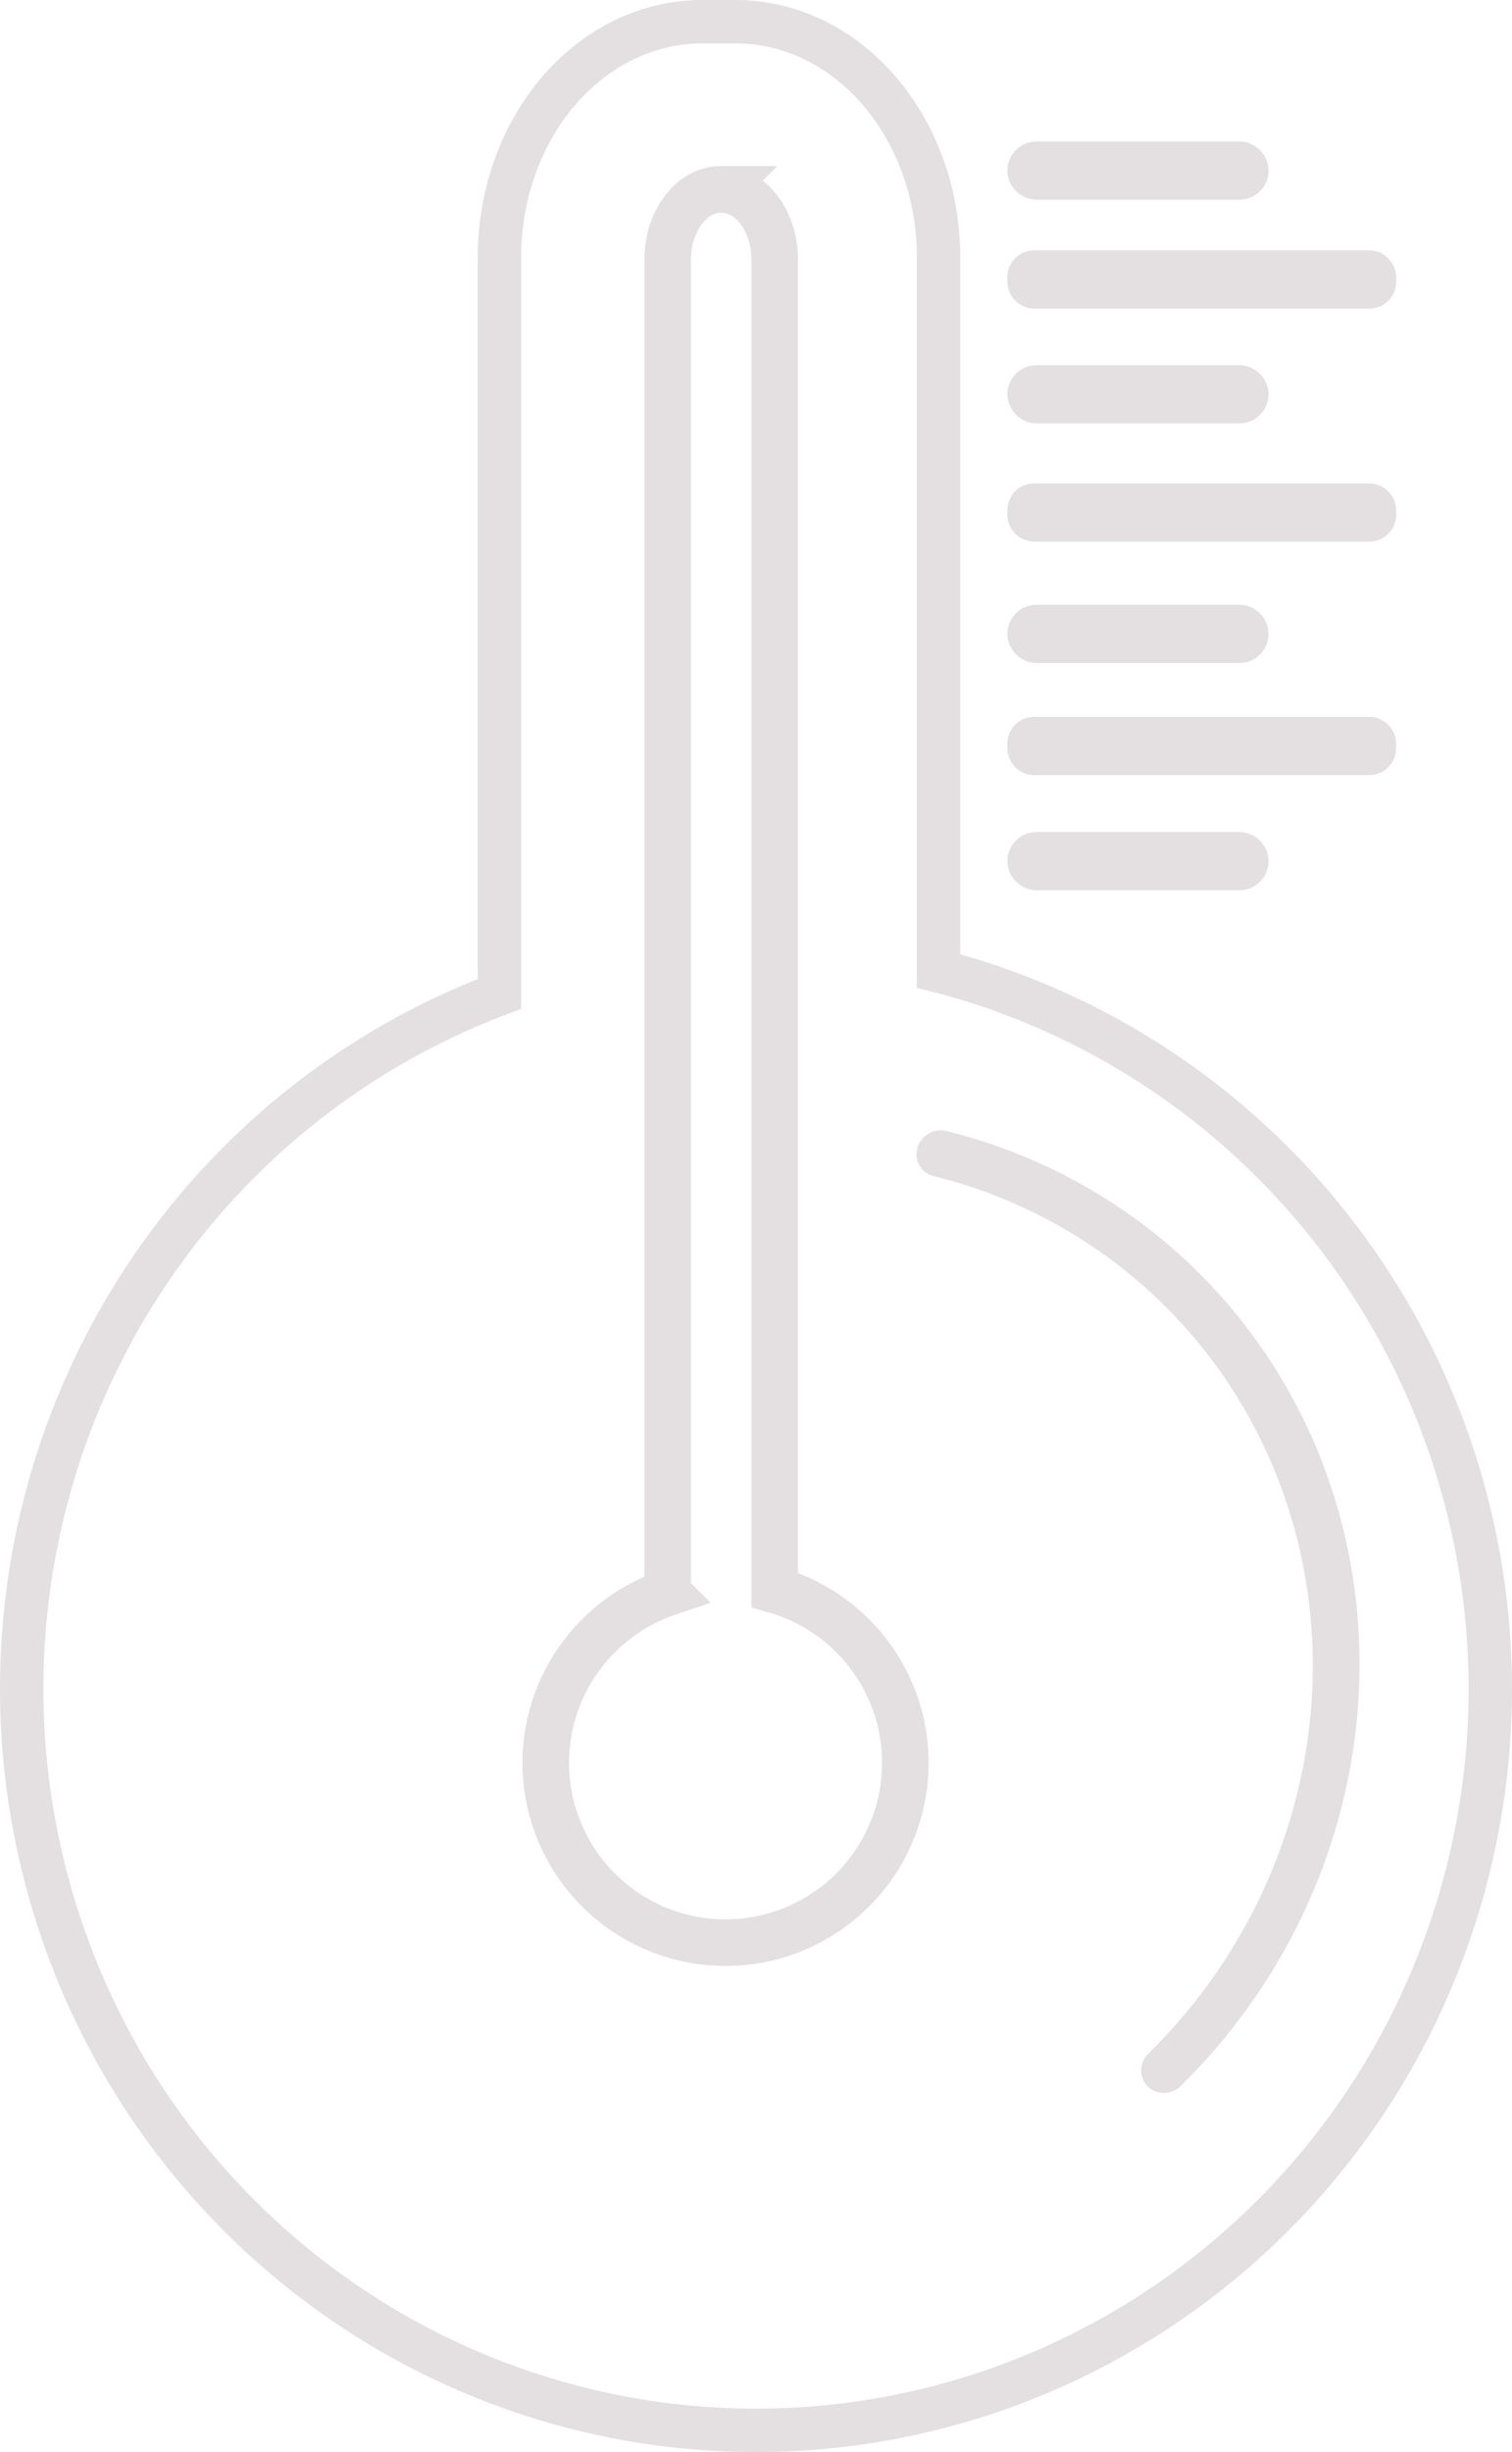<?xml version="1.0" encoding="UTF-8" standalone="no"?>
<!-- Created with Inkscape (http://www.inkscape.org/) -->

<svg
   xmlns:osb="http://www.openswatchbook.org/uri/2009/osb"
   xmlns:dc="http://purl.org/dc/elements/1.1/"
   xmlns:cc="http://creativecommons.org/ns#"
   xmlns:rdf="http://www.w3.org/1999/02/22-rdf-syntax-ns#"
   xmlns:svg="http://www.w3.org/2000/svg"
   xmlns="http://www.w3.org/2000/svg"
   xmlns:sodipodi="http://sodipodi.sourceforge.net/DTD/sodipodi-0.dtd"
   xmlns:inkscape="http://www.inkscape.org/namespaces/inkscape"
   width="64.941mm"
   height="105.285mm"
   viewBox="0 0 64.941 105.285"
   version="1.1"
   id="svg8"
   inkscape:version="0.92.5 (2060ec1f9f, 2020-04-08)"
   sodipodi:docname="temp.svg"
   inkscape:export-filename="/home/pablo/Documentos/signaWeatherApp/weather-webserver/public/img/icons/temp.png"
   inkscape:export-xdpi="96"
   inkscape:export-ydpi="96">
  <defs
     id="defs2">
    <linearGradient
       id="linearGradient4538"
       osb:paint="solid">
      <stop
         style="stop-color:#df0000;stop-opacity:0;"
         offset="0"
         id="stop4536" />
    </linearGradient>
    <linearGradient
       id="linearGradient4532"
       osb:paint="solid">
      <stop
         style="stop-color:#000000;stop-opacity:0;"
         offset="0"
         id="stop4530" />
    </linearGradient>
  </defs>
  <sodipodi:namedview
     id="base"
     pagecolor="#ffffff"
     bordercolor="#666666"
     borderopacity="1.0"
     inkscape:pageopacity="0.0"
     inkscape:pageshadow="2"
     inkscape:zoom="1.979899"
     inkscape:cx="78.693887"
     inkscape:cy="199.671"
     inkscape:document-units="mm"
     inkscape:current-layer="layer1"
     showgrid="false"
     inkscape:snap-intersection-paths="true"
     inkscape:snap-global="false"
     inkscape:window-width="1848"
     inkscape:window-height="1016"
     inkscape:window-x="72"
     inkscape:window-y="27"
     inkscape:window-maximized="1" />
  <g
     inkscape:label="Capa 1"
     inkscape:groupmode="layer"
     id="layer1"
     transform="translate(-63.99,-22.27)">
    <g
       id="g4719"
       transform="translate(6.426,11.339)"
       style="stroke:#e4dfe1;stroke-opacity:1;fill:#000000;fill-opacity:0.003">
      <path
         inkscape:connector-curvature="0"
         id="path3713"
         d="m 87.745,11.862 c -4.836,0 -8.73,4.524 -8.73,10.144 V 53.608 A 31.539,31.852 0 0 0 58.496,83.431 31.539,31.852 0 0 0 90.035,115.284 31.539,31.852 0 0 0 121.574,83.431 31.539,31.852 0 0 0 97.876,52.621 V 22.006 c 0,-5.62 -3.894,-10.144 -8.73,-10.144 z"
         style="fill:#000000;fill-opacity:0.003;stroke:#e4dfe1;stroke-width:1.863;stroke-miterlimit:4;stroke-dasharray:none;stroke-opacity:1" />
      <path
         inkscape:connector-curvature="0"
         id="path4580"
         d="m 88.541,19.061 c -1.274,0 -2.3,1.354 -2.3,3.035 v 57.223 a 7.722,7.722 0 0 0 -5.236,7.301 7.722,7.722 0 0 0 7.722,7.723 7.722,7.722 0 0 0 7.722,-7.723 7.722,7.722 0 0 0 -5.609,-7.42 v -57.103 c 0,-1.681 -1.026,-3.035 -2.3,-3.035 z"
         style="fill:#000000;fill-opacity:0.003;stroke:#e4dfe1;stroke-width:2;stroke-miterlimit:4;stroke-dasharray:none;stroke-opacity:1" />
      <path
         sodipodi:open="true"
         transform="matrix(0.996,0.084,-0.12,0.993,0,0)"
         d="m 104.597,52.038 a 23.372,23.599 0 0 1 18.225,14.997 23.372,23.599 0 0 1 -3.91,23.409"
         sodipodi:end="0.69413884"
         sodipodi:start="4.8691399"
         sodipodi:ry="23.598677"
         sodipodi:rx="23.371893"
         sodipodi:cy="75.347282"
         sodipodi:cx="100.94807"
         sodipodi:type="arc"
         id="path4584"
         style="fill:#000000;fill-opacity:0.003;stroke:#e4dfe1;stroke-width:2.001;stroke-linecap:round;stroke-miterlimit:4;stroke-dasharray:none;stroke-opacity:1" />
      <rect
         inkscape:transform-center-y="-17.697971"
         inkscape:transform-center-x="3.1402599"
         ry="0.299"
         y="17.956"
         x="101.781"
         height="0.598"
         width="9.319"
         id="rect4634"
         style="fill:#000000;fill-opacity:0.003;stroke:#e4dfe1;stroke-width:1.902;stroke-linecap:round;stroke-miterlimit:4;stroke-dasharray:none;stroke-opacity:1" />
      <rect
         inkscape:transform-center-y="-13.688927"
         inkscape:transform-center-x="0.4007475"
         ry="0.259"
         y="22.57"
         x="101.717"
         height="0.725"
         width="14.925"
         id="rect4636"
         style="fill:#000000;fill-opacity:0.003;stroke:#e4dfe1;stroke-width:1.775;stroke-linecap:round;stroke-miterlimit:4;stroke-dasharray:none;stroke-opacity:1" />
      <rect
         inkscape:transform-center-y="-9.1626148"
         inkscape:transform-center-x="2.8064892"
         ry="0.299"
         y="27.561"
         x="101.781"
         height="0.598"
         width="9.319"
         id="rect4634-3"
         style="fill:#000000;fill-opacity:0.003;stroke:#e4dfe1;stroke-width:1.902;stroke-linecap:round;stroke-miterlimit:4;stroke-dasharray:none;stroke-opacity:1" />
      <rect
         inkscape:transform-center-y="-0.74362374"
         inkscape:transform-center-x="2.6728603"
         ry="0.299"
         y="37.85"
         x="101.781"
         height="0.598"
         width="9.319"
         id="rect4634-3-6"
         style="fill:#000000;fill-opacity:0.003;stroke:#e4dfe1;stroke-width:1.902;stroke-linecap:round;stroke-miterlimit:4;stroke-dasharray:none;stroke-opacity:1" />
      <rect
         inkscape:transform-center-y="11.283503"
         inkscape:transform-center-x="2.4055798"
         ry="0.299"
         y="47.606"
         x="101.781"
         height="0.598"
         width="9.319"
         id="rect4634-3-7"
         style="fill:#000000;fill-opacity:0.003;stroke:#e4dfe1;stroke-width:1.902;stroke-linecap:round;stroke-miterlimit:4;stroke-dasharray:none;stroke-opacity:1" />
      <rect
         inkscape:transform-center-y="-5.0199364"
         inkscape:transform-center-x="-0.13347797"
         ry="0.259"
         y="32.575"
         x="101.717"
         height="0.725"
         width="14.925"
         id="rect4636-5"
         style="fill:#000000;fill-opacity:0.003;stroke:#e4dfe1;stroke-width:1.775;stroke-linecap:round;stroke-miterlimit:4;stroke-dasharray:none;stroke-opacity:1" />
      <rect
         inkscape:transform-center-y="3.1317837"
         inkscape:transform-center-x="-0.13347797"
         ry="0.259"
         y="42.598"
         x="101.717"
         height="0.725"
         width="14.925"
         id="rect4636-3"
         style="fill:#000000;fill-opacity:0.003;stroke:#e4dfe1;stroke-width:1.775;stroke-linecap:round;stroke-miterlimit:4;stroke-dasharray:none;stroke-opacity:1" />
    </g>
  </g>
</svg>
